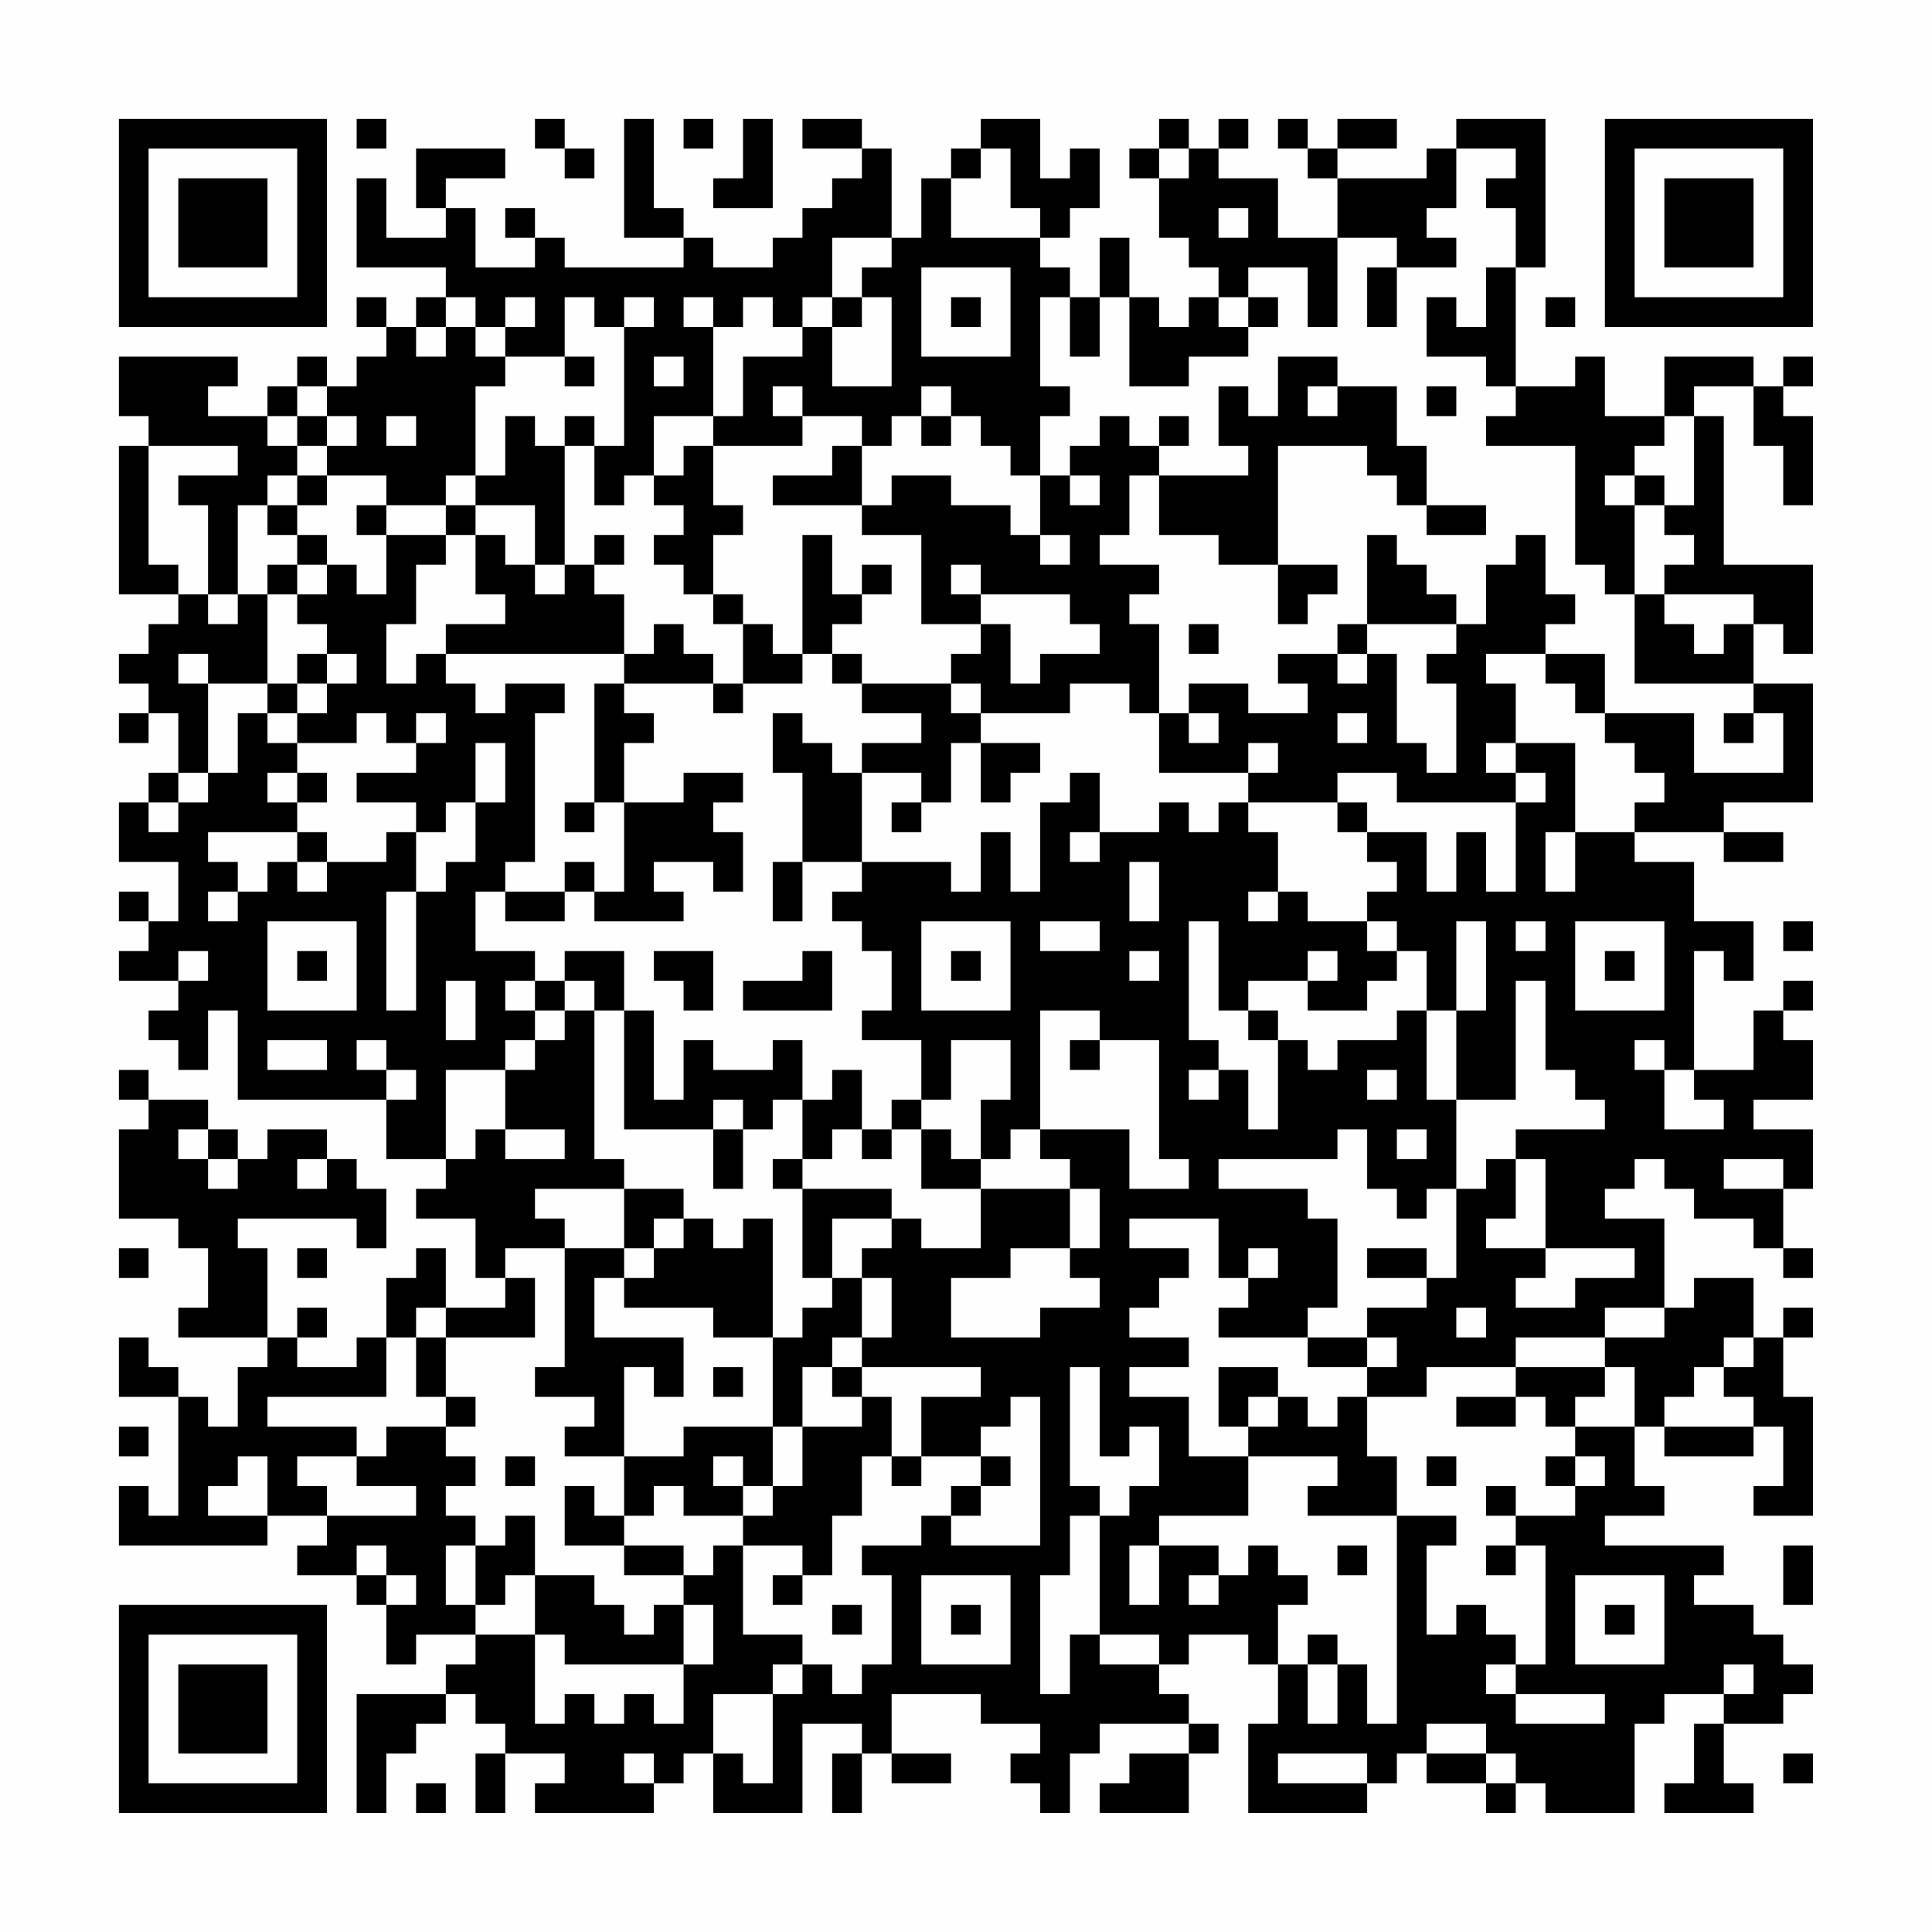 <?xml version="1.0" encoding="UTF-8"?>
<svg xmlns="http://www.w3.org/2000/svg" version="1.1" width="300" height="300" viewBox="0 0 300 300"><rect x="0" y="0" width="300" height="300" fill="#fefefe"/><g transform="scale(4.615)"><g transform="translate(4,4)"><path fill-rule="evenodd" d="M8 0L8 1L9 1L9 0ZM14 0L14 1L15 1L15 2L16 2L16 1L15 1L15 0ZM17 0L17 4L19 4L19 5L15 5L15 4L14 4L14 3L13 3L13 4L14 4L14 5L12 5L12 3L11 3L11 2L13 2L13 1L10 1L10 3L11 3L11 4L9 4L9 2L8 2L8 5L11 5L11 6L10 6L10 7L9 7L9 6L8 6L8 7L9 7L9 8L8 8L8 9L7 9L7 8L6 8L6 9L5 9L5 10L3 10L3 9L4 9L4 8L0 8L0 10L1 10L1 11L0 11L0 16L2 16L2 17L1 17L1 18L0 18L0 19L1 19L1 20L0 20L0 21L1 21L1 20L2 20L2 22L1 22L1 23L0 23L0 25L2 25L2 27L1 27L1 26L0 26L0 27L1 27L1 28L0 28L0 29L2 29L2 30L1 30L1 31L2 31L2 32L3 32L3 30L4 30L4 33L9 33L9 35L11 35L11 36L10 36L10 37L12 37L12 39L13 39L13 40L11 40L11 38L10 38L10 39L9 39L9 41L8 41L8 42L6 42L6 41L7 41L7 40L6 40L6 41L5 41L5 38L4 38L4 37L8 37L8 38L9 38L9 36L8 36L8 35L7 35L7 34L5 34L5 35L4 35L4 34L3 34L3 33L1 33L1 32L0 32L0 33L1 33L1 34L0 34L0 37L2 37L2 38L3 38L3 40L2 40L2 41L5 41L5 42L4 42L4 44L3 44L3 43L2 43L2 42L1 42L1 41L0 41L0 43L2 43L2 47L1 47L1 46L0 46L0 48L5 48L5 47L7 47L7 48L6 48L6 49L8 49L8 50L9 50L9 52L10 52L10 51L12 51L12 52L11 52L11 53L8 53L8 57L9 57L9 55L10 55L10 54L11 54L11 53L12 53L12 54L13 54L13 55L12 55L12 57L13 57L13 55L15 55L15 56L14 56L14 57L18 57L18 56L19 56L19 55L20 55L20 57L23 57L23 54L25 54L25 55L24 55L24 57L25 57L25 55L26 55L26 56L28 56L28 55L26 55L26 53L29 53L29 54L31 54L31 55L30 55L30 56L31 56L31 57L32 57L32 55L33 55L33 54L36 54L36 55L34 55L34 56L33 56L33 57L36 57L36 55L37 55L37 54L36 54L36 53L35 53L35 52L36 52L36 51L38 51L38 52L39 52L39 54L38 54L38 57L42 57L42 56L43 56L43 55L44 55L44 56L46 56L46 57L47 57L47 56L48 56L48 57L51 57L51 54L52 54L52 53L54 53L54 54L53 54L53 56L52 56L52 57L55 57L55 56L54 56L54 54L56 54L56 53L57 53L57 52L56 52L56 51L55 51L55 50L53 50L53 49L54 49L54 48L50 48L50 47L52 47L52 46L51 46L51 44L52 44L52 45L55 45L55 44L56 44L56 46L55 46L55 47L57 47L57 43L56 43L56 41L57 41L57 40L56 40L56 41L55 41L55 39L53 39L53 40L52 40L52 37L50 37L50 36L51 36L51 35L52 35L52 36L53 36L53 37L55 37L55 38L56 38L56 39L57 39L57 38L56 38L56 36L57 36L57 34L55 34L55 33L57 33L57 31L56 31L56 30L57 30L57 29L56 29L56 30L55 30L55 32L53 32L53 28L54 28L54 29L55 29L55 27L53 27L53 25L51 25L51 24L54 24L54 25L56 25L56 24L54 24L54 23L57 23L57 19L55 19L55 17L56 17L56 18L57 18L57 15L54 15L54 10L53 10L53 9L55 9L55 11L56 11L56 13L57 13L57 10L56 10L56 9L57 9L57 8L56 8L56 9L55 9L55 8L52 8L52 10L50 10L50 8L49 8L49 9L47 9L47 5L48 5L48 0L45 0L45 1L44 1L44 2L41 2L41 1L43 1L43 0L41 0L41 1L40 1L40 0L39 0L39 1L40 1L40 2L41 2L41 4L39 4L39 2L37 2L37 1L38 1L38 0L37 0L37 1L36 1L36 0L35 0L35 1L34 1L34 2L35 2L35 4L36 4L36 5L37 5L37 6L36 6L36 7L35 7L35 6L34 6L34 4L33 4L33 6L32 6L32 5L31 5L31 4L32 4L32 3L33 3L33 1L32 1L32 2L31 2L31 0L29 0L29 1L28 1L28 2L27 2L27 4L26 4L26 1L25 1L25 0L23 0L23 1L25 1L25 2L24 2L24 3L23 3L23 4L22 4L22 5L20 5L20 4L19 4L19 3L18 3L18 0ZM19 0L19 1L20 1L20 0ZM21 0L21 2L20 2L20 3L22 3L22 0ZM29 1L29 2L28 2L28 4L31 4L31 3L30 3L30 1ZM35 1L35 2L36 2L36 1ZM45 1L45 3L44 3L44 4L45 4L45 5L43 5L43 4L41 4L41 7L40 7L40 5L38 5L38 6L37 6L37 7L38 7L38 8L36 8L36 9L34 9L34 6L33 6L33 8L32 8L32 6L31 6L31 9L32 9L32 10L31 10L31 12L30 12L30 11L29 11L29 10L28 10L28 9L27 9L27 10L26 10L26 11L25 11L25 10L23 10L23 9L22 9L22 10L23 10L23 11L20 11L20 10L21 10L21 8L23 8L23 7L24 7L24 9L26 9L26 6L25 6L25 5L26 5L26 4L24 4L24 6L23 6L23 7L22 7L22 6L21 6L21 7L20 7L20 6L19 6L19 7L20 7L20 10L18 10L18 12L17 12L17 13L16 13L16 11L17 11L17 7L18 7L18 6L17 6L17 7L16 7L16 6L15 6L15 8L13 8L13 7L14 7L14 6L13 6L13 7L12 7L12 6L11 6L11 7L10 7L10 8L11 8L11 7L12 7L12 8L13 8L13 9L12 9L12 12L11 12L11 13L9 13L9 12L7 12L7 11L8 11L8 10L7 10L7 9L6 9L6 10L5 10L5 11L6 11L6 12L5 12L5 13L4 13L4 16L3 16L3 13L2 13L2 12L4 12L4 11L1 11L1 15L2 15L2 16L3 16L3 17L4 17L4 16L5 16L5 19L3 19L3 18L2 18L2 19L3 19L3 22L2 22L2 23L1 23L1 24L2 24L2 23L3 23L3 22L4 22L4 20L5 20L5 21L6 21L6 22L5 22L5 23L6 23L6 24L3 24L3 25L4 25L4 26L3 26L3 27L4 27L4 26L5 26L5 25L6 25L6 26L7 26L7 25L9 25L9 24L10 24L10 26L9 26L9 30L10 30L10 26L11 26L11 25L12 25L12 23L13 23L13 21L12 21L12 23L11 23L11 24L10 24L10 23L8 23L8 22L10 22L10 21L11 21L11 20L10 20L10 21L9 21L9 20L8 20L8 21L6 21L6 20L7 20L7 19L8 19L8 18L7 18L7 17L6 17L6 16L7 16L7 15L8 15L8 16L9 16L9 14L11 14L11 15L10 15L10 17L9 17L9 19L10 19L10 18L11 18L11 19L12 19L12 20L13 20L13 19L15 19L15 20L14 20L14 25L13 25L13 26L12 26L12 28L14 28L14 29L13 29L13 30L14 30L14 31L13 31L13 32L11 32L11 35L12 35L12 34L13 34L13 35L15 35L15 34L13 34L13 32L14 32L14 31L15 31L15 30L16 30L16 35L17 35L17 36L14 36L14 37L15 37L15 38L13 38L13 39L14 39L14 41L11 41L11 40L10 40L10 41L9 41L9 43L5 43L5 44L8 44L8 45L6 45L6 46L7 46L7 47L10 47L10 46L8 46L8 45L9 45L9 44L11 44L11 45L12 45L12 46L11 46L11 47L12 47L12 48L11 48L11 50L12 50L12 51L14 51L14 54L15 54L15 53L16 53L16 54L17 54L17 53L18 53L18 54L19 54L19 52L20 52L20 50L19 50L19 49L20 49L20 48L21 48L21 51L23 51L23 52L22 52L22 53L20 53L20 55L21 55L21 56L22 56L22 53L23 53L23 52L24 52L24 53L25 53L25 52L26 52L26 49L25 49L25 48L27 48L27 47L28 47L28 48L31 48L31 43L30 43L30 44L29 44L29 45L27 45L27 43L29 43L29 42L25 42L25 41L26 41L26 39L25 39L25 38L26 38L26 37L27 37L27 38L29 38L29 36L32 36L32 38L30 38L30 39L28 39L28 41L31 41L31 40L33 40L33 39L32 39L32 38L33 38L33 36L32 36L32 35L31 35L31 34L34 34L34 36L36 36L36 35L35 35L35 31L33 31L33 30L31 30L31 34L30 34L30 35L29 35L29 33L30 33L30 31L28 31L28 33L27 33L27 31L25 31L25 30L26 30L26 28L25 28L25 27L24 27L24 26L25 26L25 25L28 25L28 26L29 26L29 24L30 24L30 26L31 26L31 23L32 23L32 22L33 22L33 24L32 24L32 25L33 25L33 24L35 24L35 23L36 23L36 24L37 24L37 23L38 23L38 24L39 24L39 26L38 26L38 27L39 27L39 26L40 26L40 27L42 27L42 28L43 28L43 29L42 29L42 30L40 30L40 29L41 29L41 28L40 28L40 29L38 29L38 30L37 30L37 27L36 27L36 31L37 31L37 32L36 32L36 33L37 33L37 32L38 32L38 34L39 34L39 31L40 31L40 32L41 32L41 31L43 31L43 30L44 30L44 33L45 33L45 36L44 36L44 37L43 37L43 36L42 36L42 34L41 34L41 35L37 35L37 36L40 36L40 37L41 37L41 40L40 40L40 41L37 41L37 40L38 40L38 39L39 39L39 38L38 38L38 39L37 39L37 37L34 37L34 38L36 38L36 39L35 39L35 40L34 40L34 41L36 41L36 42L34 42L34 43L36 43L36 45L38 45L38 47L35 47L35 48L34 48L34 50L35 50L35 48L37 48L37 49L36 49L36 50L37 50L37 49L38 49L38 48L39 48L39 49L40 49L40 50L39 50L39 52L40 52L40 54L41 54L41 52L42 52L42 54L43 54L43 47L45 47L45 48L44 48L44 51L45 51L45 50L46 50L46 51L47 51L47 52L46 52L46 53L47 53L47 54L50 54L50 53L47 53L47 52L48 52L48 48L47 48L47 47L49 47L49 46L50 46L50 45L49 45L49 44L51 44L51 42L50 42L50 41L52 41L52 40L50 40L50 41L47 41L47 42L44 42L44 43L42 43L42 42L43 42L43 41L42 41L42 40L44 40L44 39L45 39L45 36L46 36L46 35L47 35L47 37L46 37L46 38L48 38L48 39L47 39L47 40L49 40L49 39L51 39L51 38L48 38L48 35L47 35L47 34L50 34L50 33L49 33L49 32L48 32L48 29L47 29L47 33L45 33L45 30L46 30L46 27L45 27L45 30L44 30L44 28L43 28L43 27L42 27L42 26L43 26L43 25L42 25L42 24L44 24L44 26L45 26L45 24L46 24L46 26L47 26L47 23L48 23L48 22L47 22L47 21L49 21L49 24L48 24L48 26L49 26L49 24L51 24L51 23L52 23L52 22L51 22L51 21L50 21L50 20L53 20L53 22L56 22L56 20L55 20L55 19L51 19L51 16L52 16L52 17L53 17L53 18L54 18L54 17L55 17L55 16L52 16L52 15L53 15L53 14L52 14L52 13L53 13L53 10L52 10L52 11L51 11L51 12L50 12L50 13L51 13L51 16L50 16L50 15L49 15L49 11L46 11L46 10L47 10L47 9L46 9L46 8L44 8L44 6L45 6L45 7L46 7L46 5L47 5L47 3L46 3L46 2L47 2L47 1ZM37 3L37 4L38 4L38 3ZM27 5L27 8L30 8L30 5ZM42 5L42 7L43 7L43 5ZM24 6L24 7L25 7L25 6ZM28 6L28 7L29 7L29 6ZM38 6L38 7L39 7L39 6ZM48 6L48 7L49 7L49 6ZM15 8L15 9L16 9L16 8ZM18 8L18 9L19 9L19 8ZM39 8L39 10L38 10L38 9L37 9L37 11L38 11L38 12L35 12L35 11L36 11L36 10L35 10L35 11L34 11L34 10L33 10L33 11L32 11L32 12L31 12L31 14L30 14L30 13L28 13L28 12L26 12L26 13L25 13L25 11L24 11L24 12L22 12L22 13L25 13L25 14L27 14L27 17L29 17L29 18L28 18L28 19L25 19L25 18L24 18L24 17L25 17L25 16L26 16L26 15L25 15L25 16L24 16L24 14L23 14L23 18L22 18L22 17L21 17L21 16L20 16L20 14L21 14L21 13L20 13L20 11L19 11L19 12L18 12L18 13L19 13L19 14L18 14L18 15L19 15L19 16L20 16L20 17L21 17L21 19L20 19L20 18L19 18L19 17L18 17L18 18L17 18L17 16L16 16L16 15L17 15L17 14L16 14L16 15L15 15L15 11L16 11L16 10L15 10L15 11L14 11L14 10L13 10L13 12L12 12L12 13L11 13L11 14L12 14L12 16L13 16L13 17L11 17L11 18L17 18L17 19L16 19L16 23L15 23L15 24L16 24L16 23L17 23L17 26L16 26L16 25L15 25L15 26L13 26L13 27L15 27L15 26L16 26L16 27L19 27L19 26L18 26L18 25L20 25L20 26L21 26L21 24L20 24L20 23L21 23L21 22L19 22L19 23L17 23L17 21L18 21L18 20L17 20L17 19L20 19L20 20L21 20L21 19L23 19L23 18L24 18L24 19L25 19L25 20L27 20L27 21L25 21L25 22L24 22L24 21L23 21L23 20L22 20L22 22L23 22L23 25L22 25L22 27L23 27L23 25L25 25L25 22L27 22L27 23L26 23L26 24L27 24L27 23L28 23L28 21L29 21L29 23L30 23L30 22L31 22L31 21L29 21L29 20L32 20L32 19L34 19L34 20L35 20L35 22L38 22L38 23L41 23L41 24L42 24L42 23L41 23L41 22L43 22L43 23L47 23L47 22L46 22L46 21L47 21L47 19L46 19L46 18L48 18L48 19L49 19L49 20L50 20L50 18L48 18L48 17L49 17L49 16L48 16L48 14L47 14L47 15L46 15L46 17L45 17L45 16L44 16L44 15L43 15L43 14L42 14L42 17L41 17L41 18L39 18L39 19L40 19L40 20L38 20L38 19L36 19L36 20L35 20L35 17L34 17L34 16L35 16L35 15L33 15L33 14L34 14L34 12L35 12L35 14L37 14L37 15L39 15L39 17L40 17L40 16L41 16L41 15L39 15L39 11L42 11L42 12L43 12L43 13L44 13L44 14L46 14L46 13L44 13L44 11L43 11L43 9L41 9L41 8ZM40 9L40 10L41 10L41 9ZM44 9L44 10L45 10L45 9ZM6 10L6 11L7 11L7 10ZM9 10L9 11L10 11L10 10ZM27 10L27 11L28 11L28 10ZM6 12L6 13L5 13L5 14L6 14L6 15L5 15L5 16L6 16L6 15L7 15L7 14L6 14L6 13L7 13L7 12ZM32 12L32 13L33 13L33 12ZM51 12L51 13L52 13L52 12ZM8 13L8 14L9 14L9 13ZM12 13L12 14L13 14L13 15L14 15L14 16L15 16L15 15L14 15L14 13ZM31 14L31 15L32 15L32 14ZM28 15L28 16L29 16L29 17L30 17L30 19L31 19L31 18L33 18L33 17L32 17L32 16L29 16L29 15ZM36 17L36 18L37 18L37 17ZM42 17L42 18L41 18L41 19L42 19L42 18L43 18L43 21L44 21L44 22L45 22L45 19L44 19L44 18L45 18L45 17ZM6 18L6 19L5 19L5 20L6 20L6 19L7 19L7 18ZM28 19L28 20L29 20L29 19ZM36 20L36 21L37 21L37 20ZM41 20L41 21L42 21L42 20ZM54 20L54 21L55 21L55 20ZM38 21L38 22L39 22L39 21ZM6 22L6 23L7 23L7 22ZM6 24L6 25L7 25L7 24ZM34 25L34 27L35 27L35 25ZM5 27L5 30L8 30L8 27ZM27 27L27 30L30 30L30 27ZM31 27L31 28L33 28L33 27ZM47 27L47 28L48 28L48 27ZM49 27L49 30L52 30L52 27ZM56 27L56 28L57 28L57 27ZM2 28L2 29L3 29L3 28ZM6 28L6 29L7 29L7 28ZM15 28L15 29L14 29L14 30L15 30L15 29L16 29L16 30L17 30L17 34L20 34L20 36L21 36L21 34L22 34L22 33L23 33L23 35L22 35L22 36L23 36L23 39L24 39L24 40L23 40L23 41L22 41L22 37L21 37L21 38L20 38L20 37L19 37L19 36L17 36L17 38L15 38L15 42L14 42L14 43L16 43L16 44L15 44L15 45L17 45L17 47L16 47L16 46L15 46L15 48L17 48L17 49L19 49L19 48L17 48L17 47L18 47L18 46L19 46L19 47L21 47L21 48L23 48L23 49L22 49L22 50L23 50L23 49L24 49L24 47L25 47L25 45L26 45L26 46L27 46L27 45L26 45L26 43L25 43L25 42L24 42L24 41L25 41L25 39L24 39L24 37L26 37L26 36L23 36L23 35L24 35L24 34L25 34L25 35L26 35L26 34L27 34L27 36L29 36L29 35L28 35L28 34L27 34L27 33L26 33L26 34L25 34L25 32L24 32L24 33L23 33L23 31L22 31L22 32L20 32L20 31L19 31L19 33L18 33L18 30L17 30L17 28ZM18 28L18 29L19 29L19 30L20 30L20 28ZM23 28L23 29L21 29L21 30L24 30L24 28ZM28 28L28 29L29 29L29 28ZM34 28L34 29L35 29L35 28ZM50 28L50 29L51 29L51 28ZM11 29L11 31L12 31L12 29ZM38 30L38 31L39 31L39 30ZM5 31L5 32L7 32L7 31ZM8 31L8 32L9 32L9 33L10 33L10 32L9 32L9 31ZM32 31L32 32L33 32L33 31ZM51 31L51 32L52 32L52 34L54 34L54 33L53 33L53 32L52 32L52 31ZM42 32L42 33L43 33L43 32ZM20 33L20 34L21 34L21 33ZM2 34L2 35L3 35L3 36L4 36L4 35L3 35L3 34ZM43 34L43 35L44 35L44 34ZM6 35L6 36L7 36L7 35ZM54 35L54 36L56 36L56 35ZM18 37L18 38L17 38L17 39L16 39L16 41L19 41L19 43L18 43L18 42L17 42L17 45L19 45L19 44L22 44L22 46L21 46L21 45L20 45L20 46L21 46L21 47L22 47L22 46L23 46L23 44L25 44L25 43L24 43L24 42L23 42L23 44L22 44L22 41L20 41L20 40L17 40L17 39L18 39L18 38L19 38L19 37ZM0 38L0 39L1 39L1 38ZM6 38L6 39L7 39L7 38ZM42 38L42 39L44 39L44 38ZM45 40L45 41L46 41L46 40ZM10 41L10 43L11 43L11 44L12 44L12 43L11 43L11 41ZM40 41L40 42L42 42L42 41ZM54 41L54 42L53 42L53 43L52 43L52 44L55 44L55 43L54 43L54 42L55 42L55 41ZM20 42L20 43L21 43L21 42ZM32 42L32 46L33 46L33 47L32 47L32 49L31 49L31 53L32 53L32 51L33 51L33 52L35 52L35 51L33 51L33 47L34 47L34 46L35 46L35 44L34 44L34 45L33 45L33 42ZM37 42L37 44L38 44L38 45L41 45L41 46L40 46L40 47L43 47L43 45L42 45L42 43L41 43L41 44L40 44L40 43L39 43L39 42ZM47 42L47 43L45 43L45 44L47 44L47 43L48 43L48 44L49 44L49 43L50 43L50 42ZM38 43L38 44L39 44L39 43ZM0 44L0 45L1 45L1 44ZM4 45L4 46L3 46L3 47L5 47L5 45ZM13 45L13 46L14 46L14 45ZM29 45L29 46L28 46L28 47L29 47L29 46L30 46L30 45ZM44 45L44 46L45 46L45 45ZM48 45L48 46L49 46L49 45ZM46 46L46 47L47 47L47 46ZM13 47L13 48L12 48L12 50L13 50L13 49L14 49L14 51L15 51L15 52L19 52L19 50L18 50L18 51L17 51L17 50L16 50L16 49L14 49L14 47ZM8 48L8 49L9 49L9 50L10 50L10 49L9 49L9 48ZM41 48L41 49L42 49L42 48ZM46 48L46 49L47 49L47 48ZM56 48L56 50L57 50L57 48ZM27 49L27 52L30 52L30 49ZM49 49L49 52L52 52L52 49ZM24 50L24 51L25 51L25 50ZM28 50L28 51L29 51L29 50ZM50 50L50 51L51 51L51 50ZM40 51L40 52L41 52L41 51ZM54 52L54 53L55 53L55 52ZM44 54L44 55L46 55L46 56L47 56L47 55L46 55L46 54ZM17 55L17 56L18 56L18 55ZM39 55L39 56L42 56L42 55ZM56 55L56 56L57 56L57 55ZM10 56L10 57L11 57L11 56ZM0 0L0 7L7 7L7 0ZM1 1L1 6L6 6L6 1ZM2 2L2 5L5 5L5 2ZM50 0L50 7L57 7L57 0ZM51 1L51 6L56 6L56 1ZM52 2L52 5L55 5L55 2ZM0 50L0 57L7 57L7 50ZM1 51L1 56L6 56L6 51ZM2 52L2 55L5 55L5 52Z" fill="#000000"/></g></g></svg>
